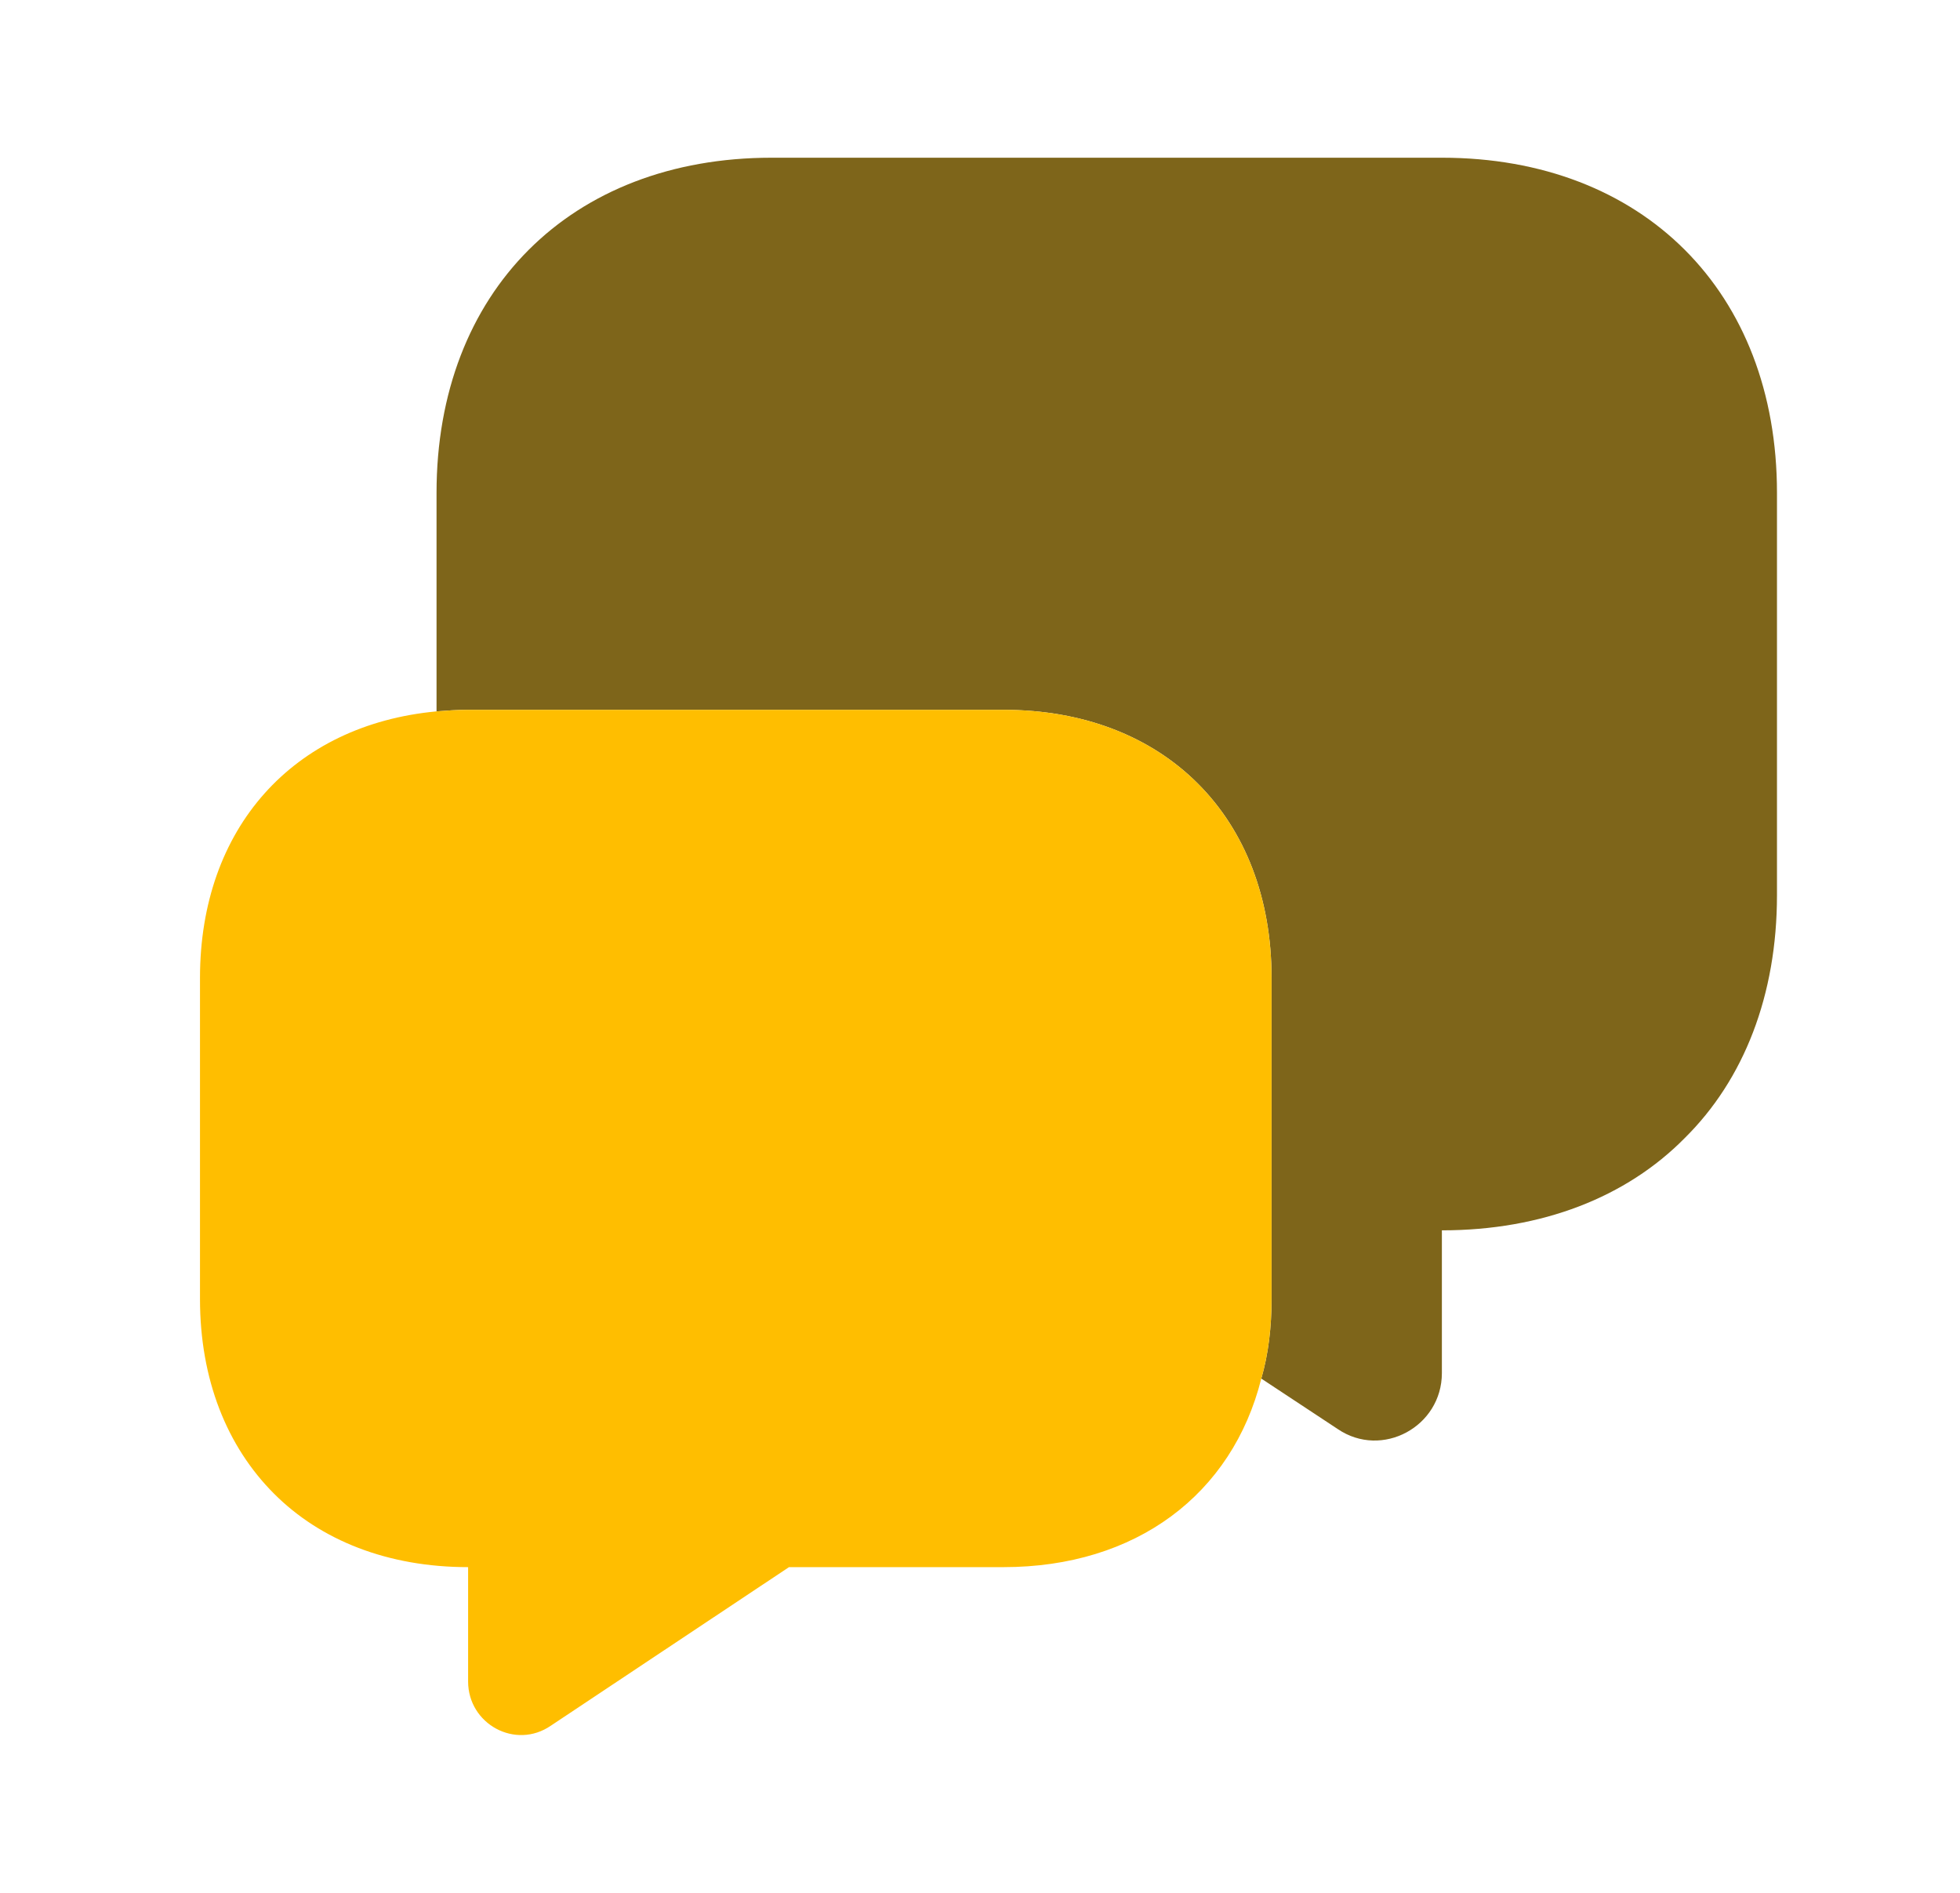 <svg width="29" height="28" viewBox="0 0 29 28" fill="none" xmlns="http://www.w3.org/2000/svg">
<path d="M26.292 7.291V13.241C26.292 14.723 25.802 15.971 24.927 16.835C24.064 17.71 22.816 18.2 21.334 18.2V20.311C21.334 21.105 20.447 21.583 19.794 21.14L18.662 20.393C18.767 20.031 18.814 19.635 18.814 19.215V14.466C18.814 12.086 17.227 10.5 14.847 10.5H6.926C6.762 10.5 6.611 10.511 6.459 10.523V7.291C6.459 4.316 8.442 2.333 11.417 2.333H21.334C24.309 2.333 26.292 4.316 26.292 7.291Z" fill="#7E651A"/>
<path d="M18.814 14.467V19.215C18.814 19.635 18.767 20.032 18.662 20.393C18.231 22.108 16.807 23.182 14.847 23.182H11.674L8.151 25.527C7.626 25.888 6.926 25.503 6.926 24.873V23.182C5.736 23.182 4.744 22.785 4.056 22.097C3.356 21.397 2.959 20.405 2.959 19.215V14.467C2.959 12.25 4.336 10.722 6.459 10.523C6.611 10.512 6.762 10.5 6.926 10.5H14.847C17.227 10.5 18.814 12.087 18.814 14.467Z" fill="#FFBE00"/>
</svg>
